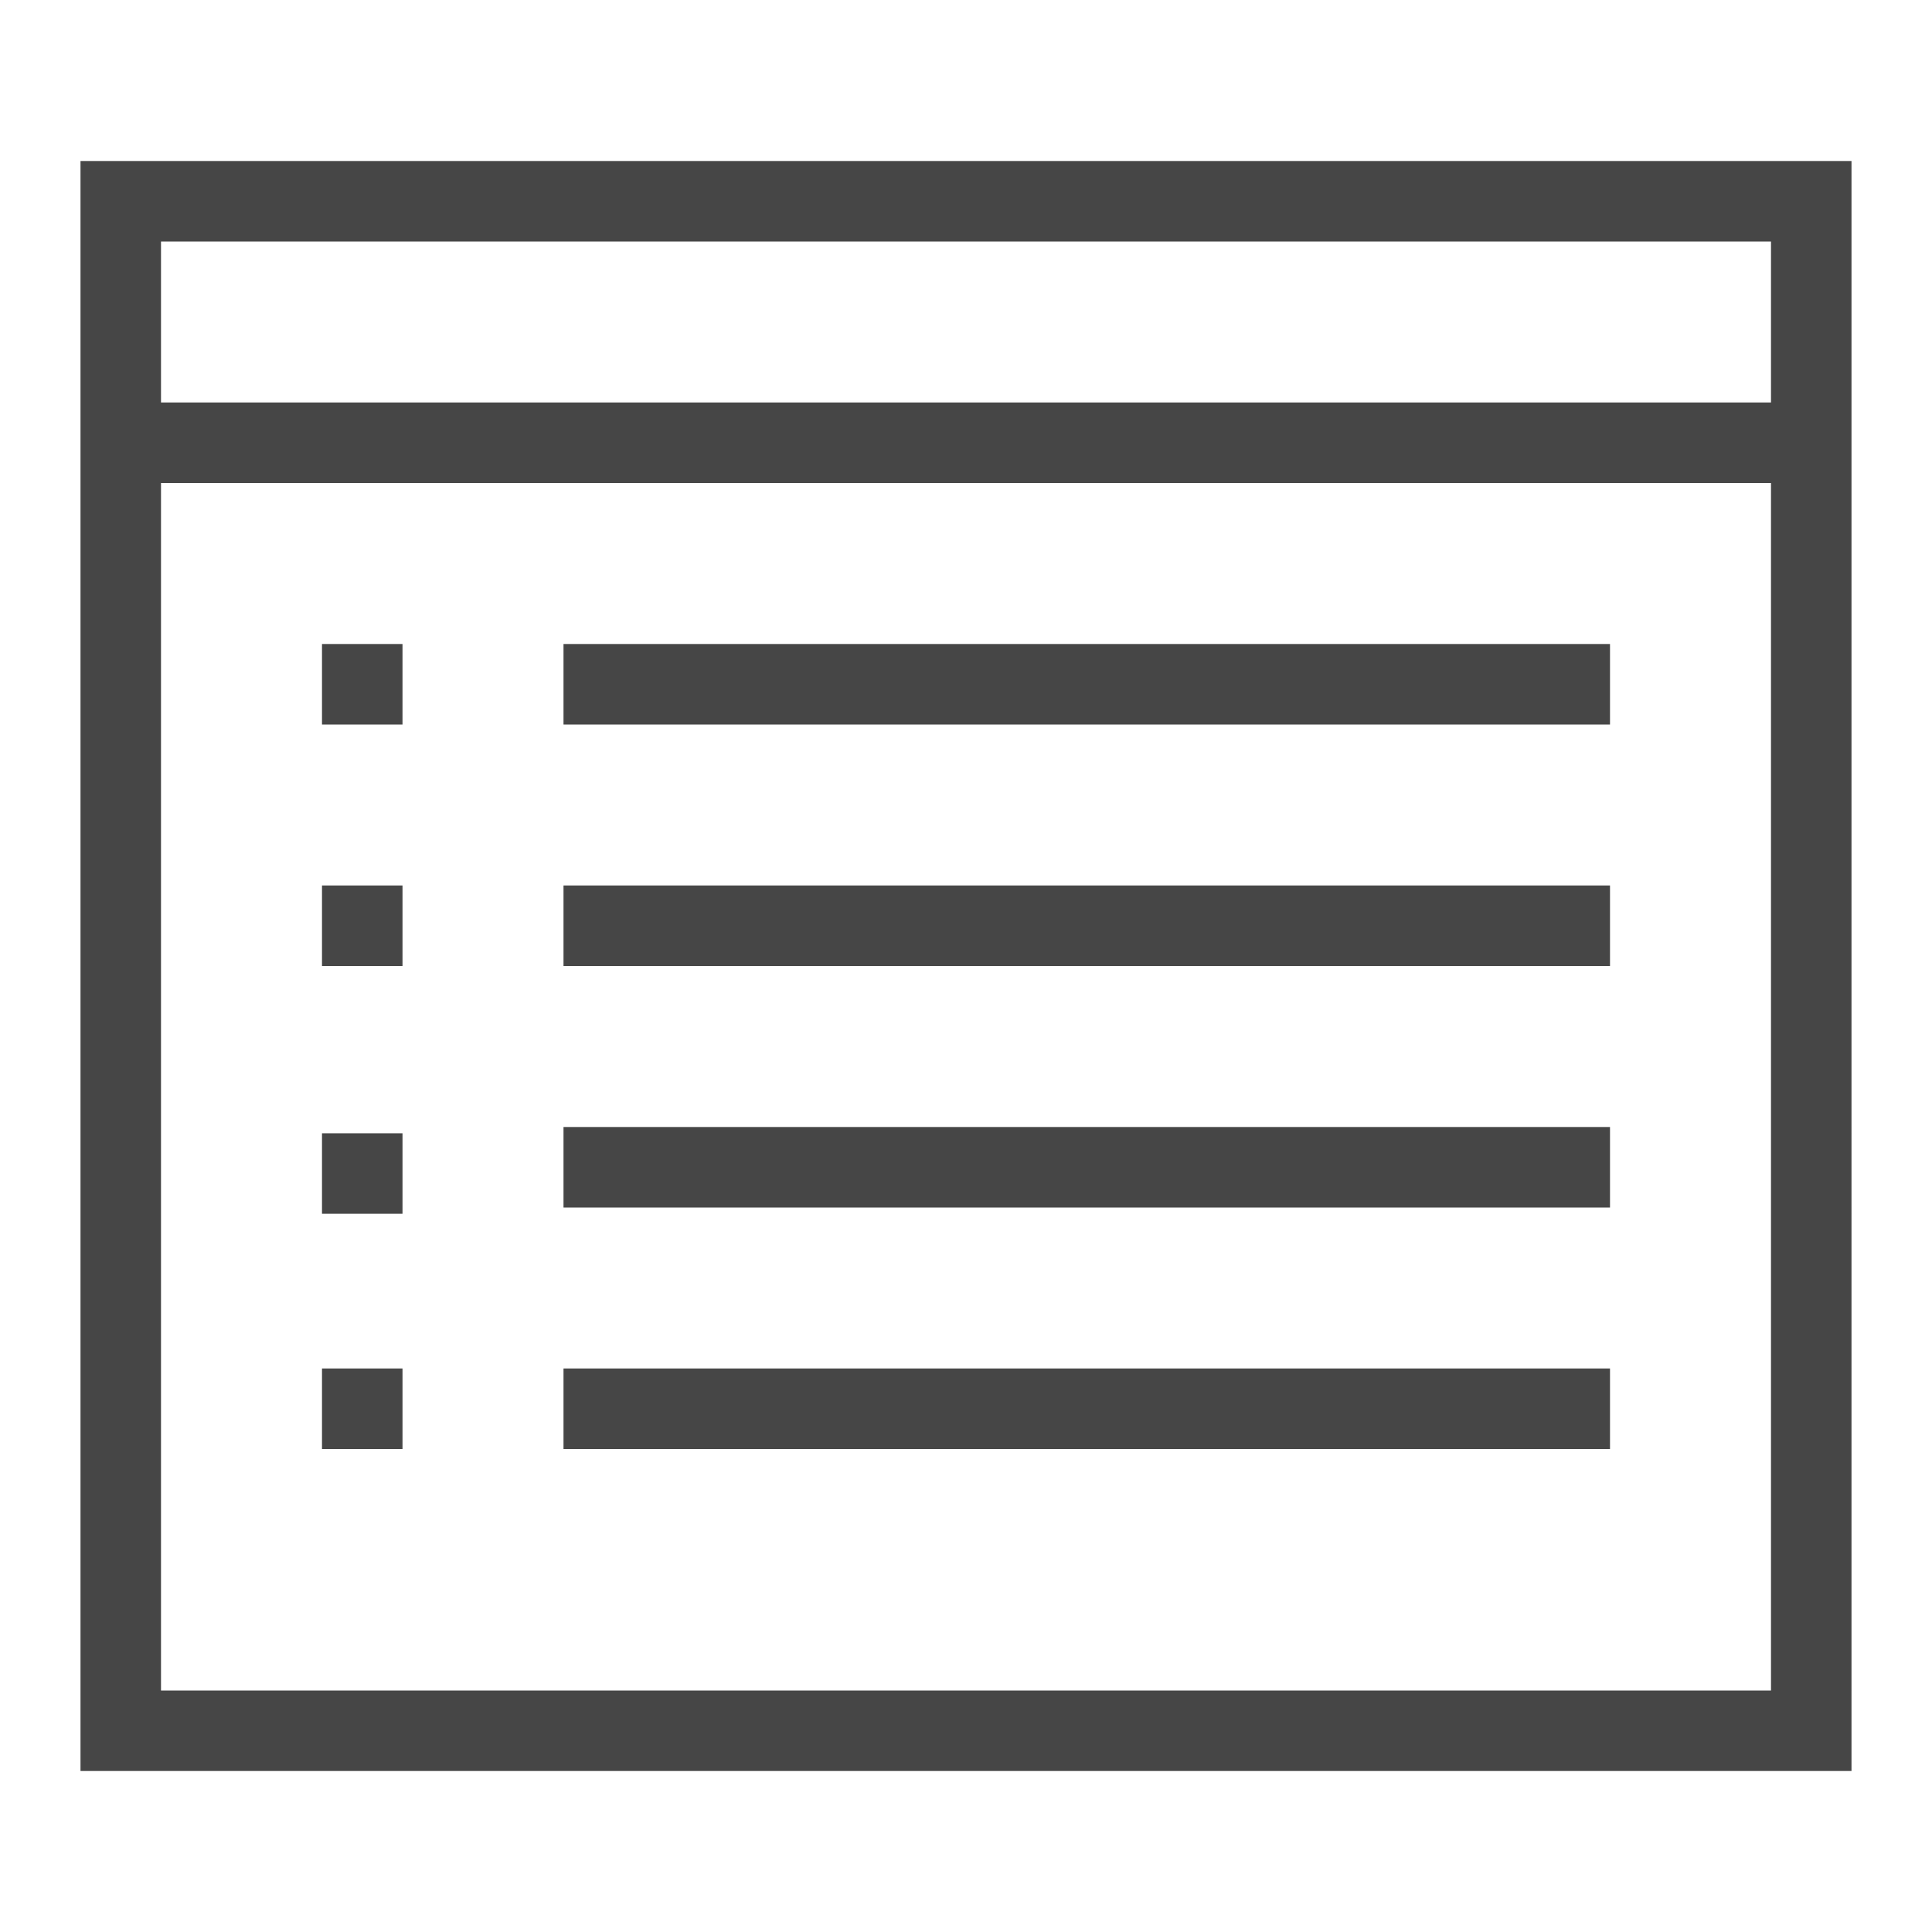 <svg version="1.1" id="Livello_2" xmlns="http://www.w3.org/2000/svg" xmlns:xlink="http://www.w3.org/1999/xlink" x="0px" y="0px"
	  viewBox="0 0 24 24" enable-background="new 0 0 24 24" xml:space="preserve">
<path id="rect814" class="aw-theme-iconOutline" fill="#464646" d="M1,2v20h22V2H1z M2,3h20v2H2V3z M2,6h20v15H2V6z M4,8v1h1V8H4z M7,8v1h13V8H7z M4,11v1h1v-1H4z
	 M7,11v1h13v-1H7z M7,14v1h13v-1H7z M4,14.078v1h1v-1H4z M4,17v1h1v-1H4z M7,17v1h13v-1H7z"/>
</svg>
